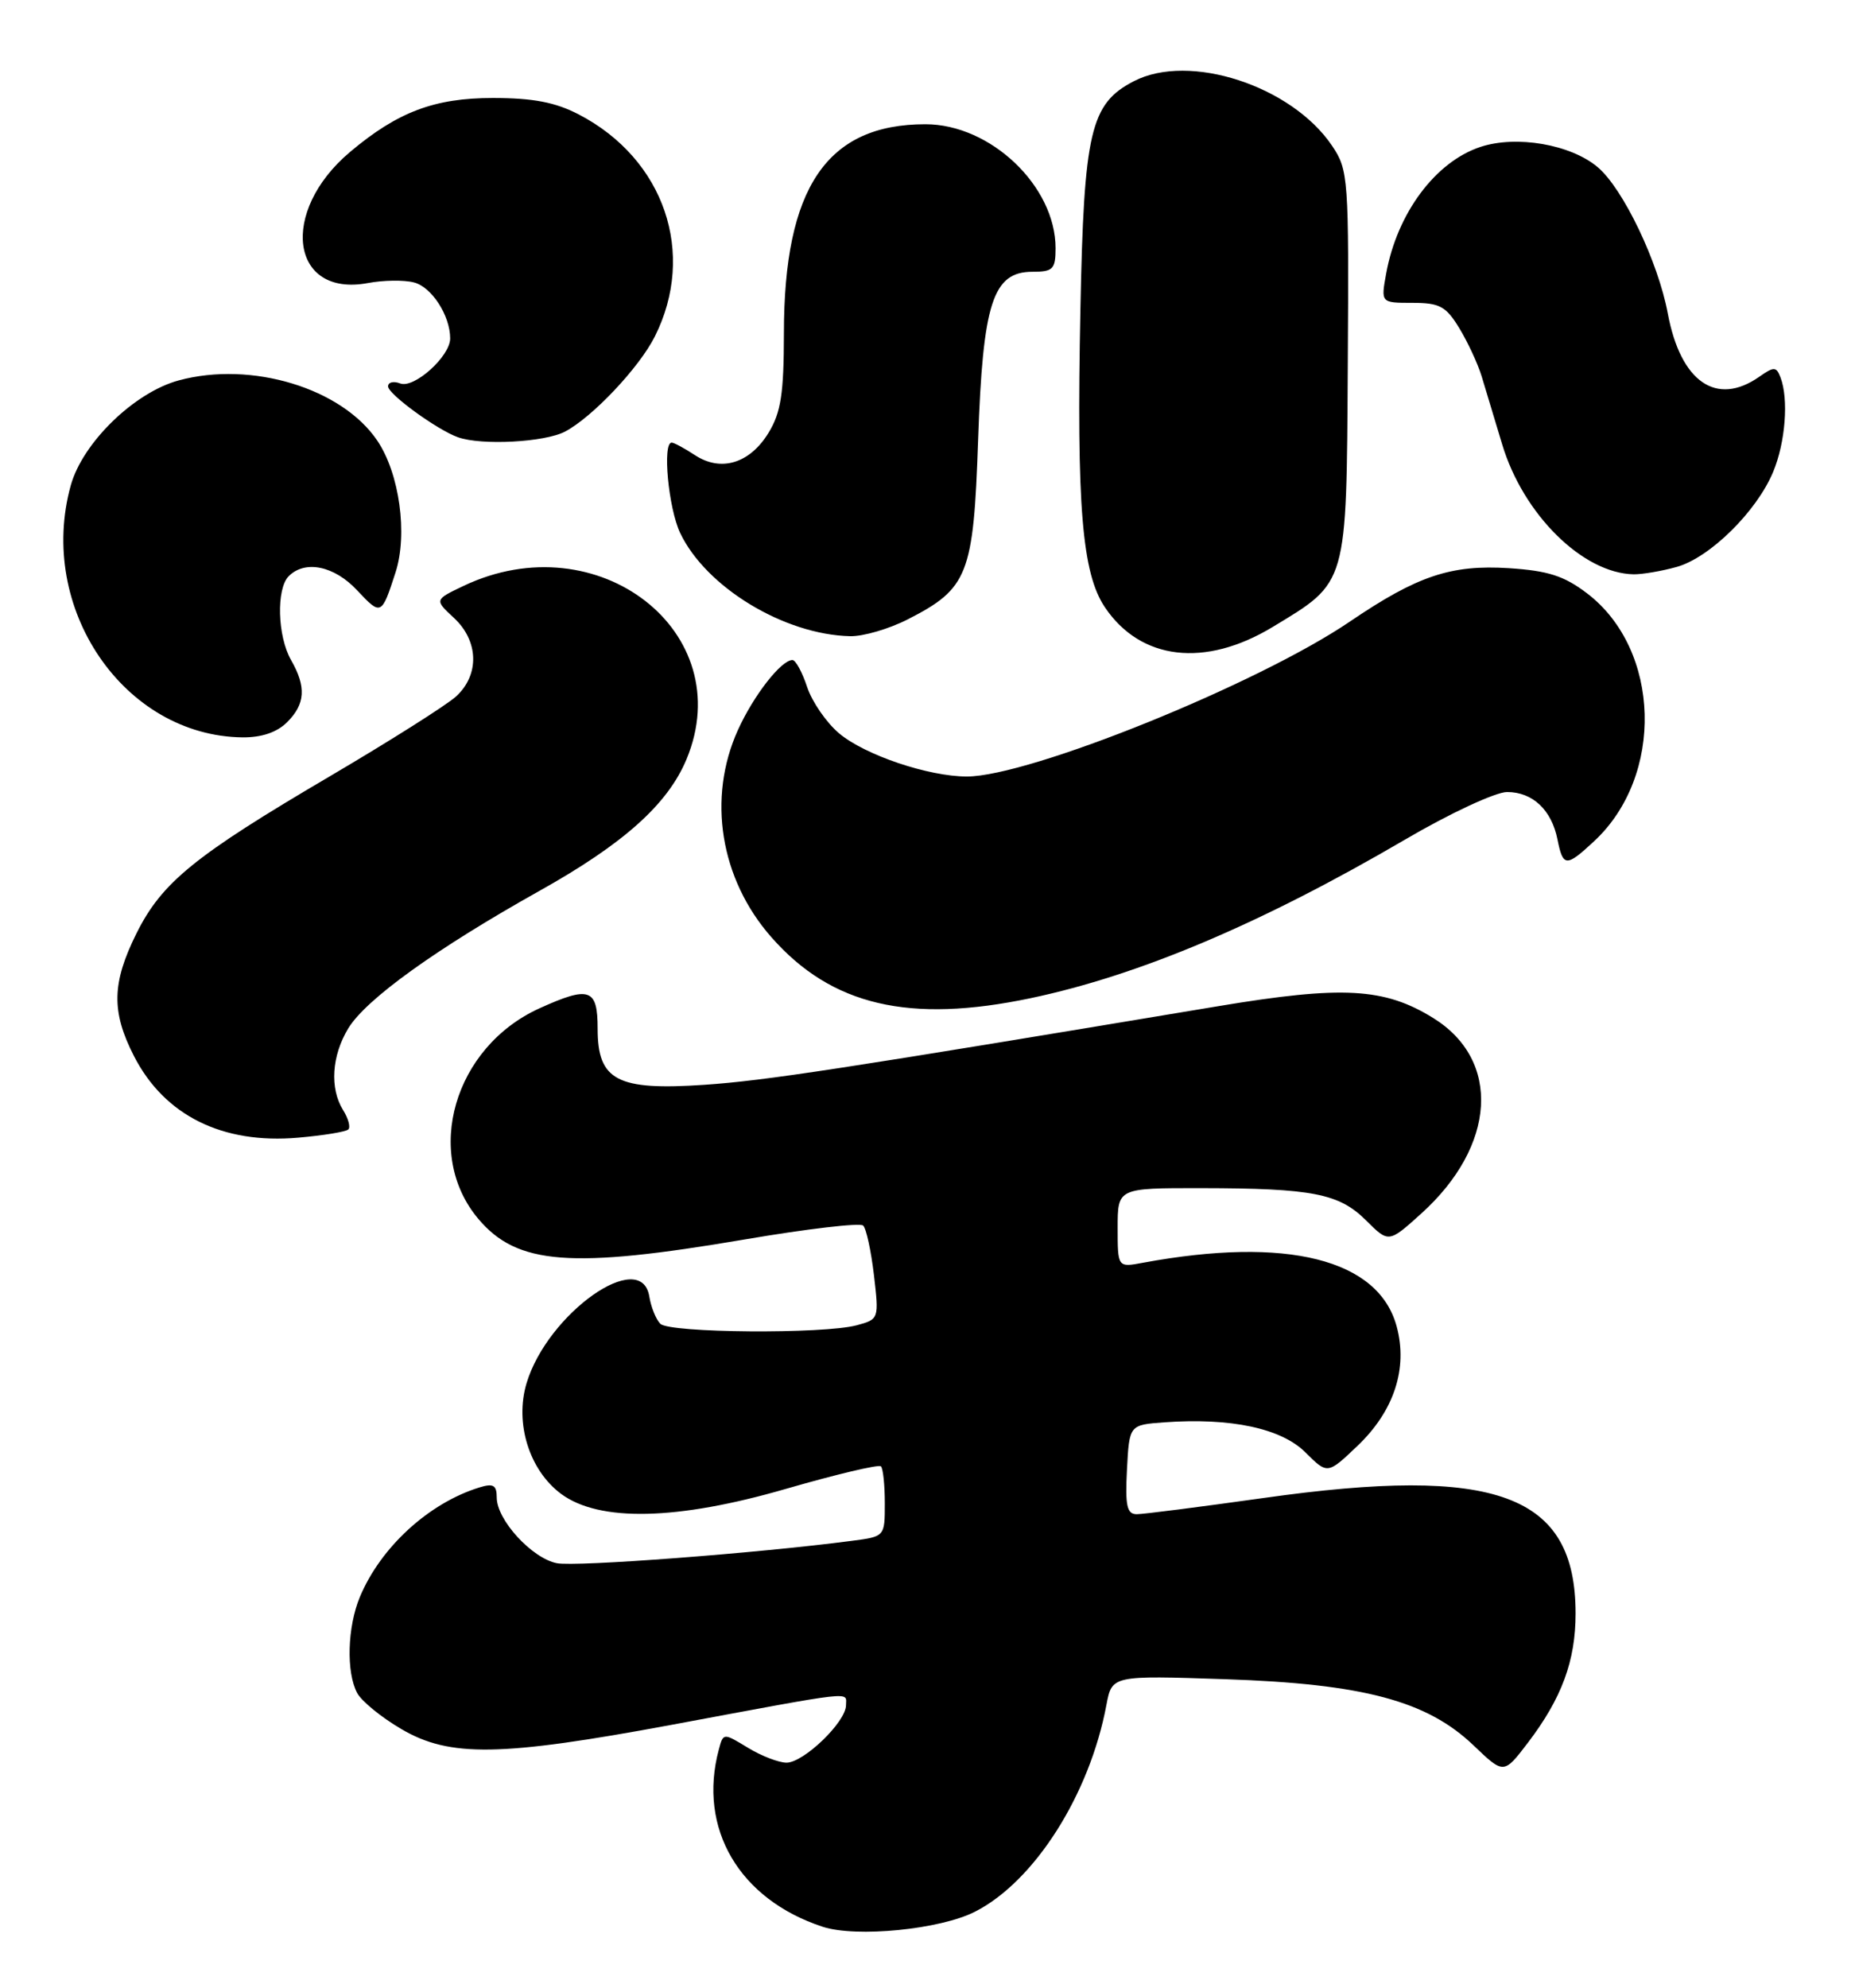 <?xml version="1.0" encoding="UTF-8" standalone="no"?>
<!DOCTYPE svg PUBLIC "-//W3C//DTD SVG 1.1//EN" "http://www.w3.org/Graphics/SVG/1.1/DTD/svg11.dtd" >
<svg xmlns="http://www.w3.org/2000/svg" xmlns:xlink="http://www.w3.org/1999/xlink" version="1.1" viewBox="0 0 239 256">
 <g >
 <path fill="currentColor"
d=" M 125.64 246.18 C 133.29 242.28 140.39 231.11 142.55 219.57 C 143.27 215.76 143.27 215.76 157.88 216.25 C 175.67 216.85 183.87 219.04 189.87 224.79 C 193.75 228.50 193.75 228.50 196.85 224.44 C 201.22 218.70 203.00 213.89 203.00 207.78 C 202.99 192.42 192.83 188.67 162.76 192.92 C 154.65 194.06 147.31 195.00 146.46 195.00 C 145.19 195.00 144.96 193.92 145.20 189.25 C 145.50 183.50 145.50 183.50 150.00 183.17 C 158.56 182.55 165.09 183.94 168.19 187.04 C 171.04 189.88 171.04 189.88 174.91 186.19 C 179.61 181.71 181.41 176.23 179.95 170.83 C 177.62 162.15 165.80 159.19 147.25 162.62 C 144.00 163.23 144.00 163.23 144.00 158.11 C 144.00 153.00 144.00 153.00 154.75 153.01 C 169.11 153.03 172.54 153.70 176.02 157.18 C 178.92 160.07 178.92 160.07 183.11 156.29 C 192.78 147.57 193.45 136.53 184.64 131.09 C 178.36 127.21 172.98 126.91 157.00 129.57 C 108.08 137.72 98.64 139.16 90.80 139.70 C 79.51 140.47 77.00 139.15 77.00 132.48 C 77.00 127.29 75.96 126.93 69.49 129.86 C 58.50 134.86 54.53 148.53 61.62 156.96 C 66.62 162.90 73.54 163.43 96.00 159.61 C 103.97 158.25 110.82 157.45 111.21 157.83 C 111.61 158.21 112.23 161.08 112.60 164.21 C 113.26 169.85 113.24 169.90 110.38 170.67 C 106.11 171.82 86.28 171.67 85.08 170.48 C 84.52 169.92 83.88 168.34 83.66 166.98 C 82.64 160.59 70.54 169.13 67.84 178.14 C 66.30 183.29 68.20 189.35 72.30 192.39 C 77.21 196.02 87.25 195.80 101.25 191.74 C 107.72 189.87 113.23 188.56 113.50 188.84 C 113.78 189.11 114.00 191.26 114.00 193.61 C 114.00 197.88 114.00 197.88 109.75 198.43 C 97.64 200.02 74.15 201.80 71.74 201.31 C 68.52 200.67 64.00 195.73 64.00 192.86 C 64.00 191.25 63.56 191.00 61.75 191.56 C 55.25 193.57 49.05 199.24 46.37 205.65 C 44.75 209.53 44.59 215.36 46.02 218.03 C 46.58 219.08 49.14 221.17 51.71 222.67 C 57.94 226.33 64.46 226.22 86.50 222.13 C 110.62 217.64 109.00 217.82 109.00 219.60 C 109.00 221.75 103.55 227.00 101.33 227.00 C 100.32 226.99 98.08 226.13 96.35 225.07 C 93.19 223.15 93.19 223.15 92.61 225.32 C 89.89 235.48 95.24 244.60 105.99 248.13 C 110.32 249.55 121.16 248.48 125.64 246.18 Z  M 44.88 145.45 C 45.18 145.15 44.88 144.04 44.21 142.97 C 42.46 140.16 42.73 135.96 44.88 132.42 C 47.18 128.66 56.21 122.17 69.50 114.73 C 80.36 108.66 86.03 103.58 88.45 97.78 C 95.27 81.40 77.04 67.23 59.73 75.45 C 55.97 77.24 55.97 77.24 58.48 79.57 C 61.69 82.54 61.80 86.92 58.75 89.70 C 57.51 90.82 50.20 95.44 42.50 99.97 C 25.05 110.22 20.87 113.62 17.59 120.19 C 14.41 126.58 14.33 130.27 17.25 135.98 C 21.17 143.65 28.65 147.37 38.42 146.51 C 41.67 146.23 44.58 145.75 44.88 145.45 Z  M 132.82 128.54 C 146.81 125.59 162.52 118.94 181.00 108.14 C 186.78 104.75 192.69 102.00 194.17 102.00 C 197.47 102.00 199.91 104.30 200.67 108.12 C 201.38 111.66 201.79 111.68 205.37 108.35 C 214.45 99.94 213.99 83.67 204.49 76.42 C 201.52 74.16 199.47 73.50 194.40 73.17 C 186.94 72.70 182.61 74.15 173.93 80.04 C 162.09 88.09 132.62 100.00 124.57 100.00 C 119.63 100.00 111.42 97.23 108.11 94.44 C 106.47 93.06 104.62 90.37 103.99 88.47 C 103.36 86.56 102.51 85.00 102.10 85.00 C 100.65 85.00 97.10 89.55 95.08 94.00 C 91.10 102.78 92.78 113.20 99.39 120.70 C 107.13 129.50 117.13 131.84 132.82 128.54 Z  M 37.00 93.00 C 39.34 90.66 39.48 88.46 37.50 85.00 C 35.74 81.93 35.58 75.82 37.20 74.20 C 39.31 72.09 43.08 72.87 46.02 76.03 C 49.10 79.31 49.16 79.28 50.96 73.72 C 52.55 68.79 51.47 60.99 48.62 56.76 C 44.06 49.99 32.41 46.45 23.02 48.99 C 17.30 50.54 10.65 57.01 9.12 62.50 C 4.73 78.31 15.96 94.78 31.25 94.96 C 33.71 94.98 35.69 94.31 37.00 93.00 Z  M 163.96 80.75 C 173.67 74.88 173.48 75.55 173.65 46.93 C 173.80 22.88 173.73 21.90 171.63 18.78 C 166.42 11.05 153.24 6.75 146.08 10.46 C 140.49 13.35 139.65 16.91 139.20 39.88 C 138.69 65.16 139.41 73.83 142.36 78.21 C 146.96 85.04 155.26 86.01 163.96 80.75 Z  M 116.98 79.75 C 124.73 75.79 125.43 74.02 126.02 56.68 C 126.63 38.98 127.91 35.00 133.03 35.00 C 135.67 35.00 136.00 34.67 136.00 31.96 C 136.00 23.97 127.63 16.00 119.23 16.00 C 106.53 16.00 101.00 24.16 101.00 42.93 C 100.99 50.68 100.62 53.11 99.03 55.72 C 96.61 59.69 92.89 60.82 89.53 58.61 C 88.18 57.72 86.83 57.00 86.54 57.00 C 85.32 57.00 86.12 65.45 87.63 68.63 C 90.94 75.61 101.03 81.74 109.54 81.93 C 111.21 81.97 114.56 80.99 116.98 79.75 Z  M 216.03 73.01 C 220.29 71.82 226.32 65.89 228.45 60.78 C 230.04 56.98 230.47 51.39 229.40 48.60 C 228.86 47.20 228.56 47.19 226.68 48.51 C 221.15 52.39 216.53 49.19 214.88 40.37 C 213.63 33.69 209.11 24.27 205.84 21.52 C 202.36 18.59 195.38 17.39 190.74 18.92 C 184.93 20.84 180.00 27.47 178.59 35.25 C 177.91 39.00 177.91 39.00 181.97 39.00 C 185.48 39.00 186.30 39.44 188.01 42.25 C 189.10 44.04 190.41 46.85 190.91 48.50 C 191.41 50.15 192.59 54.07 193.54 57.22 C 196.25 66.25 203.94 73.85 210.50 73.96 C 211.60 73.97 214.09 73.55 216.03 73.01 Z  M 72.80 55.58 C 76.31 53.74 82.35 47.35 84.36 43.35 C 89.75 32.64 85.60 20.48 74.59 14.75 C 71.56 13.17 68.69 12.62 63.50 12.62 C 55.97 12.62 51.23 14.41 45.10 19.57 C 35.93 27.29 37.44 38.32 47.41 36.45 C 49.38 36.08 52.04 36.04 53.32 36.37 C 55.61 36.94 58.00 40.63 58.00 43.59 C 58.00 45.89 53.35 50.07 51.56 49.38 C 50.70 49.05 50.00 49.22 50.00 49.76 C 50.00 50.76 56.33 55.36 59.00 56.31 C 62.04 57.39 70.18 56.96 72.80 55.58 Z "/>
</g>
</svg>